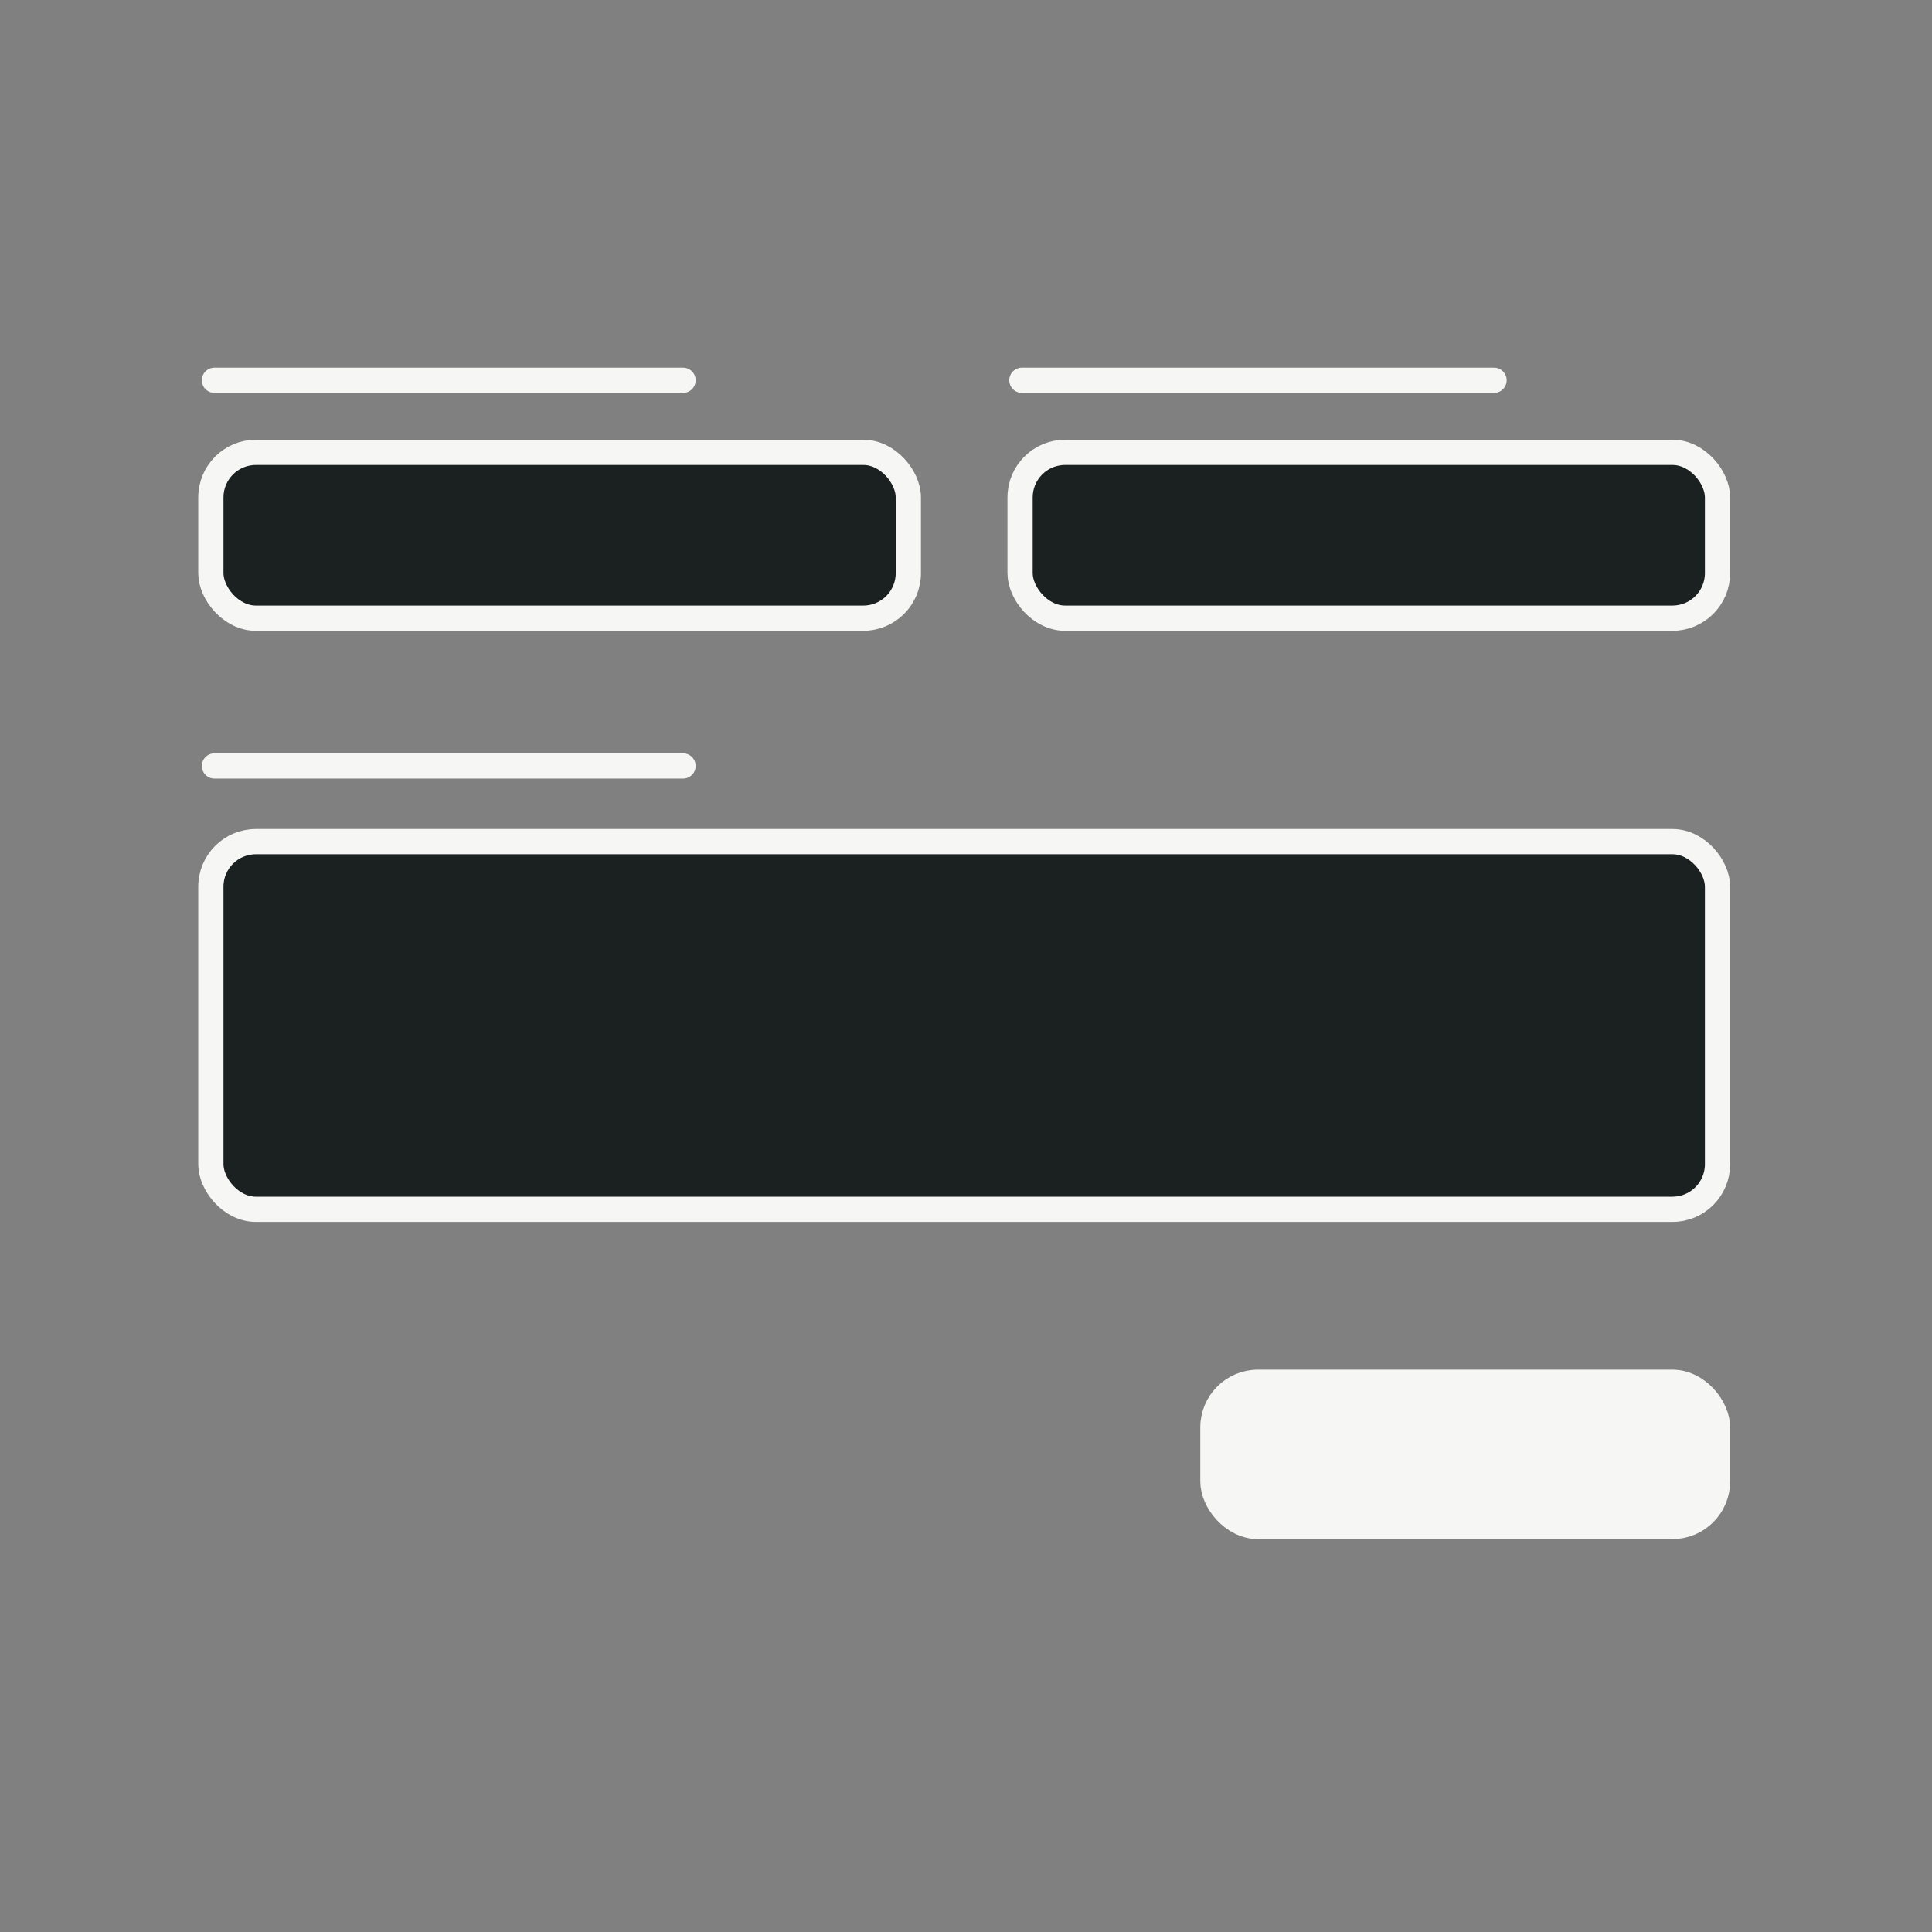 <svg fill="none" height="536" viewBox="0 0 536 536" width="536" xmlns="http://www.w3.org/2000/svg"><rect x="0" y="0" width="536" height="536" fill="#808080" stroke="none"/><g stroke="#f6f6f5" stroke-width="7"><rect fill="#1b2020" height="46" rx="12.5" stroke-linejoin="round" width="193.5" x="58.5" y="125.5"/><rect fill="#1b2020" height="46" rx="12.5" stroke-linejoin="round" width="193.5" x="283" y="125.5"/><g stroke-linecap="round"><path d="m59.5 105.5h130"/><path d="m59.5 212.5h130"/><path d="m283.5 105.5h131"/></g><rect fill="#1b2020" height="102" rx="12.5" stroke-linejoin="round" width="418" x="58.5" y="233.5"/><rect fill="#f6f6f5" height="40" rx="12.5" stroke-linejoin="round" width="140" x="336.5" y="383.5"/></g></svg>